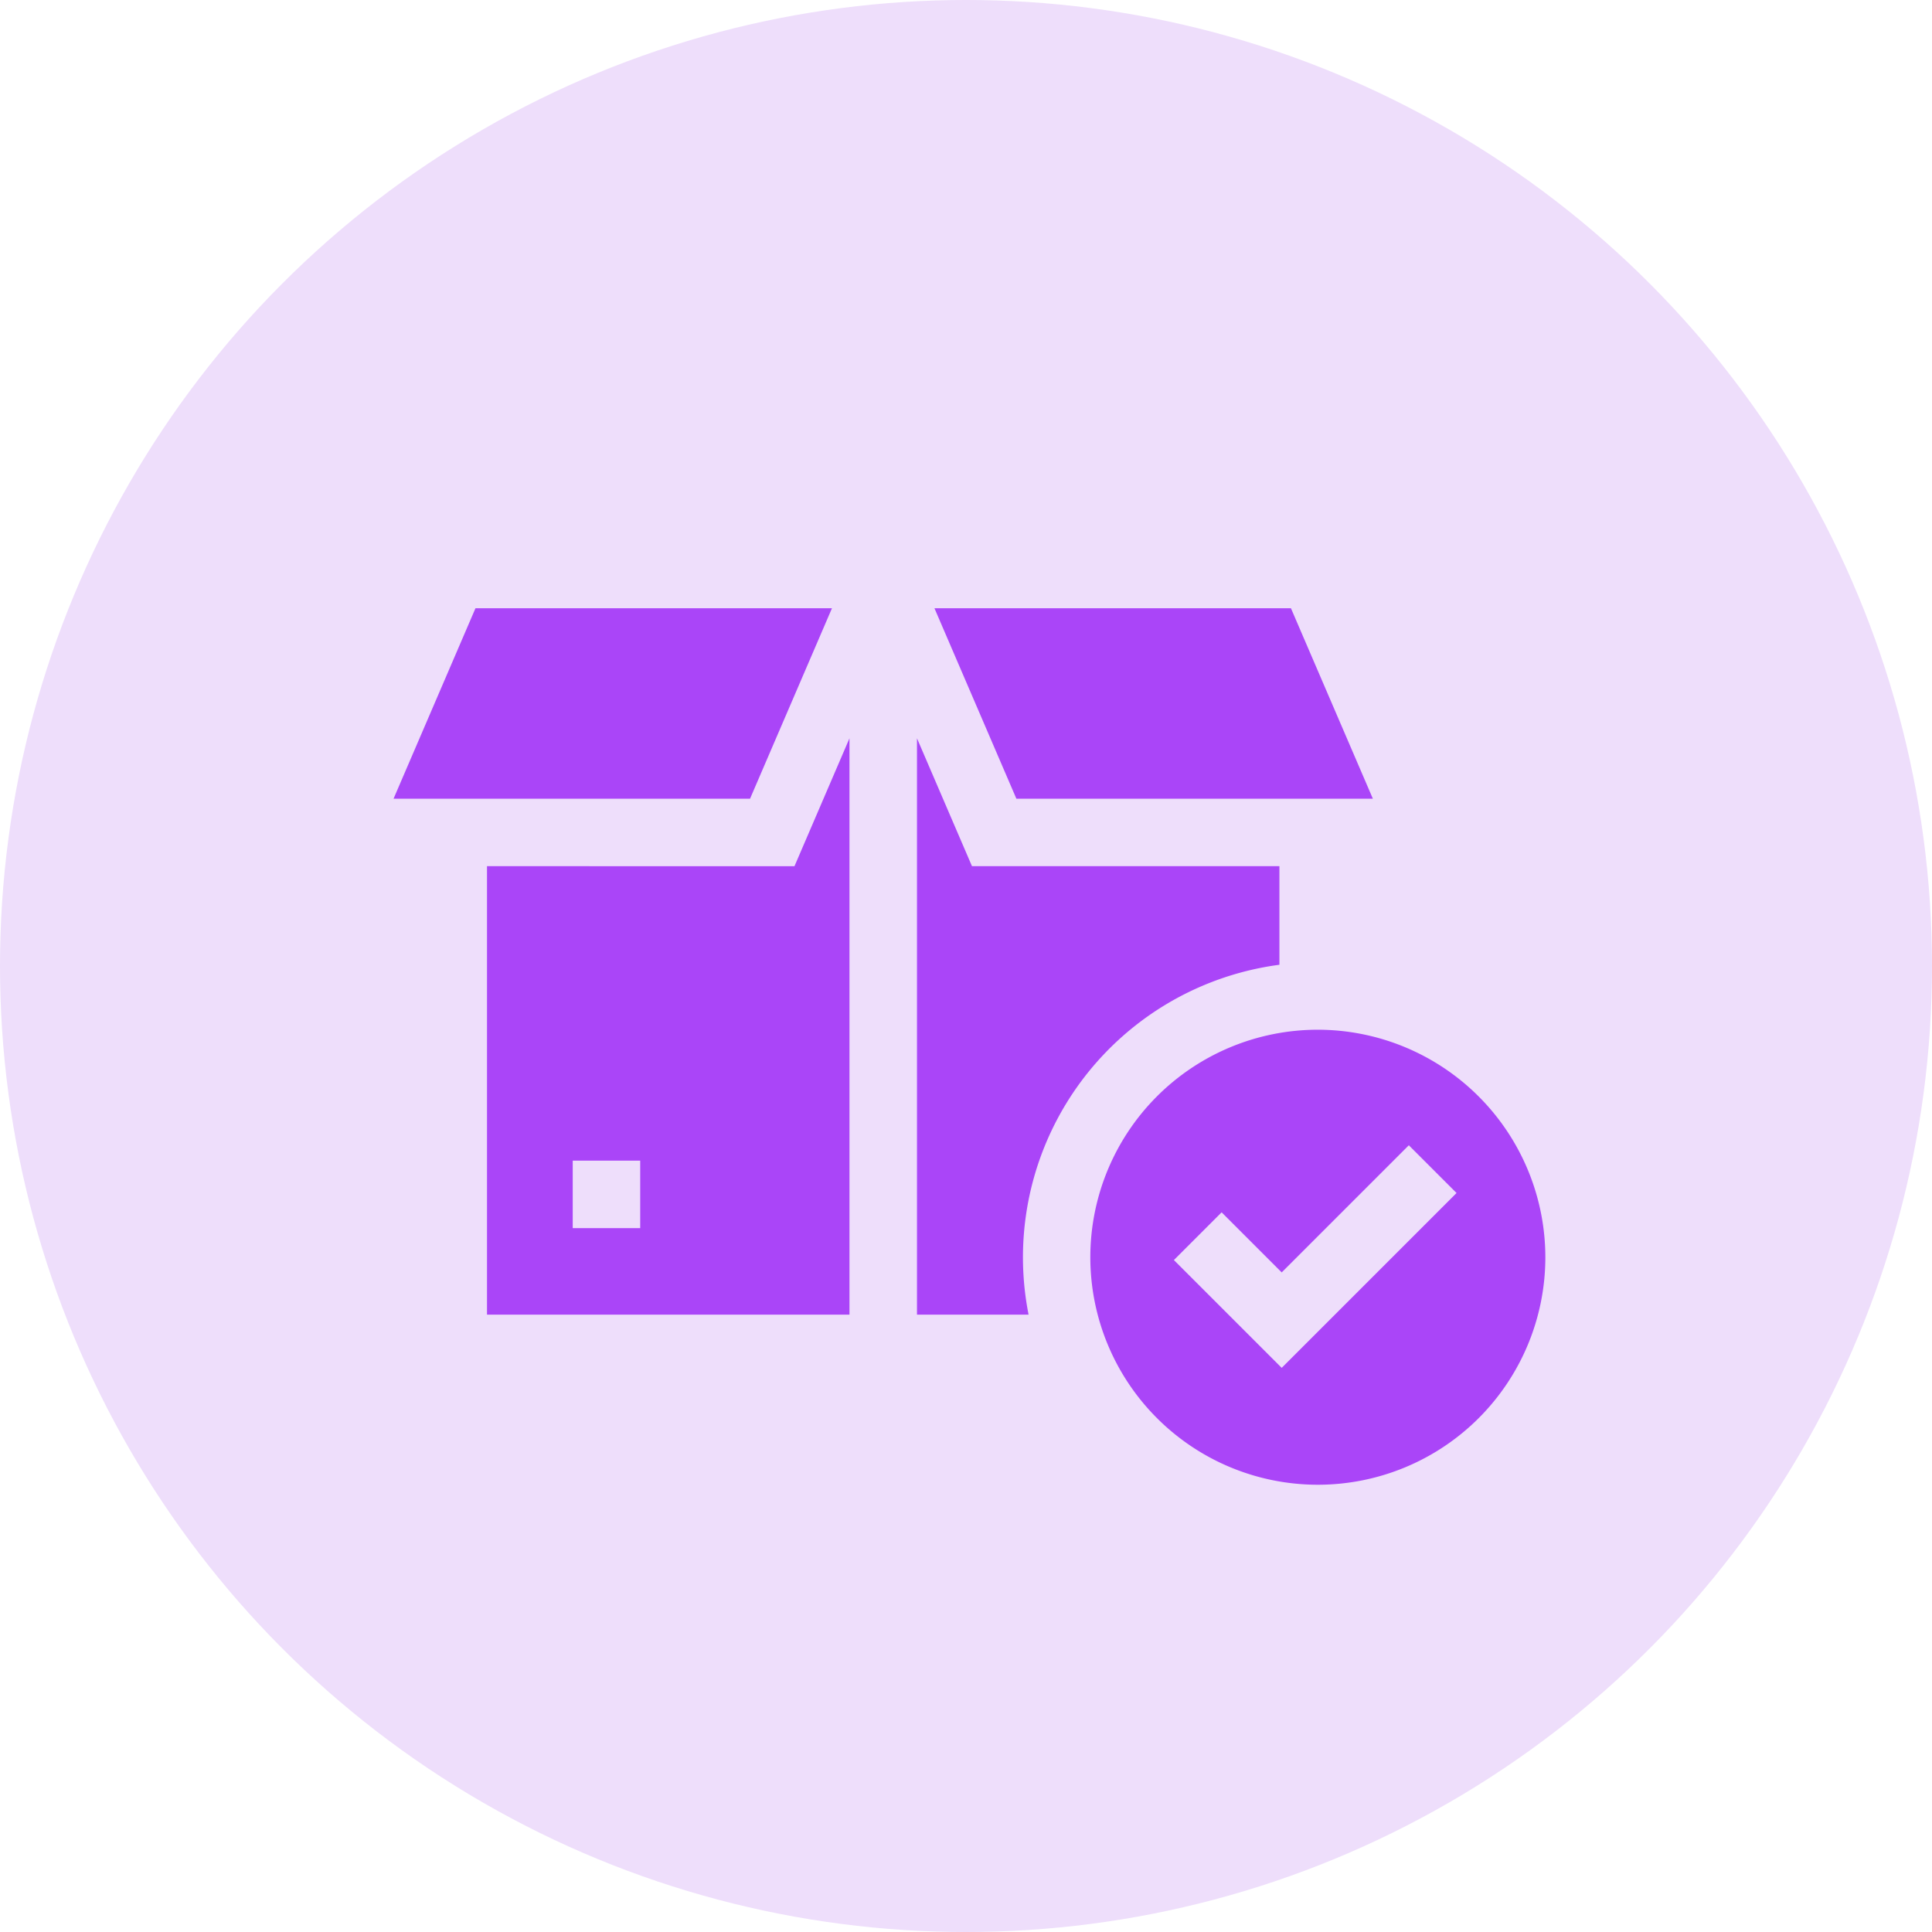 <svg xmlns="http://www.w3.org/2000/svg" width="54" height="54" viewBox="0 0 54 54">
  <g id="Group_18687" data-name="Group 18687" transform="translate(-557 -176)">
    <g id="Group_7895" data-name="Group 7895" transform="translate(273 -17)">
      <circle id="Ellipse_1144" data-name="Ellipse 1144" cx="27" cy="27" r="27" transform="translate(284 193)" fill="#eedefb"/>
    </g>
    <g id="received" transform="translate(568 131.816)">
      <path id="Path_11428" data-name="Path 11428" d="M51.68,119.017l-1.537,3.574H41.549v12.534H51.68Zm-5.849,13.691H43.945v-1.886h1.886Z" transform="translate(-38.937 -54.197)" fill="#aa45f8"/>
      <path id="Path_11429" data-name="Path 11429" d="M316.112,248.57a6.359,6.359,0,1,0,6.359,6.359A6.366,6.366,0,0,0,316.112,248.57Zm-1.01,9.451-3.013-3.013,1.334-1.334,1.679,1.679,3.553-3.553,1.334,1.334Z" transform="translate(-290.278 -175.605)" fill="#aa45f8"/>
      <path id="Path_11430" data-name="Path 11430" d="M12.254,61.184H2.29L0,66.508H9.964Z" fill="#aa45f8"/>
      <path id="Path_11431" data-name="Path 11431" d="M242.811,125.345V122.59h-8.593l-1.537-3.574v16.108H235.8a8.248,8.248,0,0,1,7.014-9.779Z" transform="translate(-218.051 -54.196)" fill="#aa45f8"/>
      <path id="Path_11432" data-name="Path 11432" d="M240.462,61.184l2.29,5.324h9.964l-2.29-5.324Z" transform="translate(-225.344)" fill="#aa45f8"/>
    </g>
  </g>
</svg>
